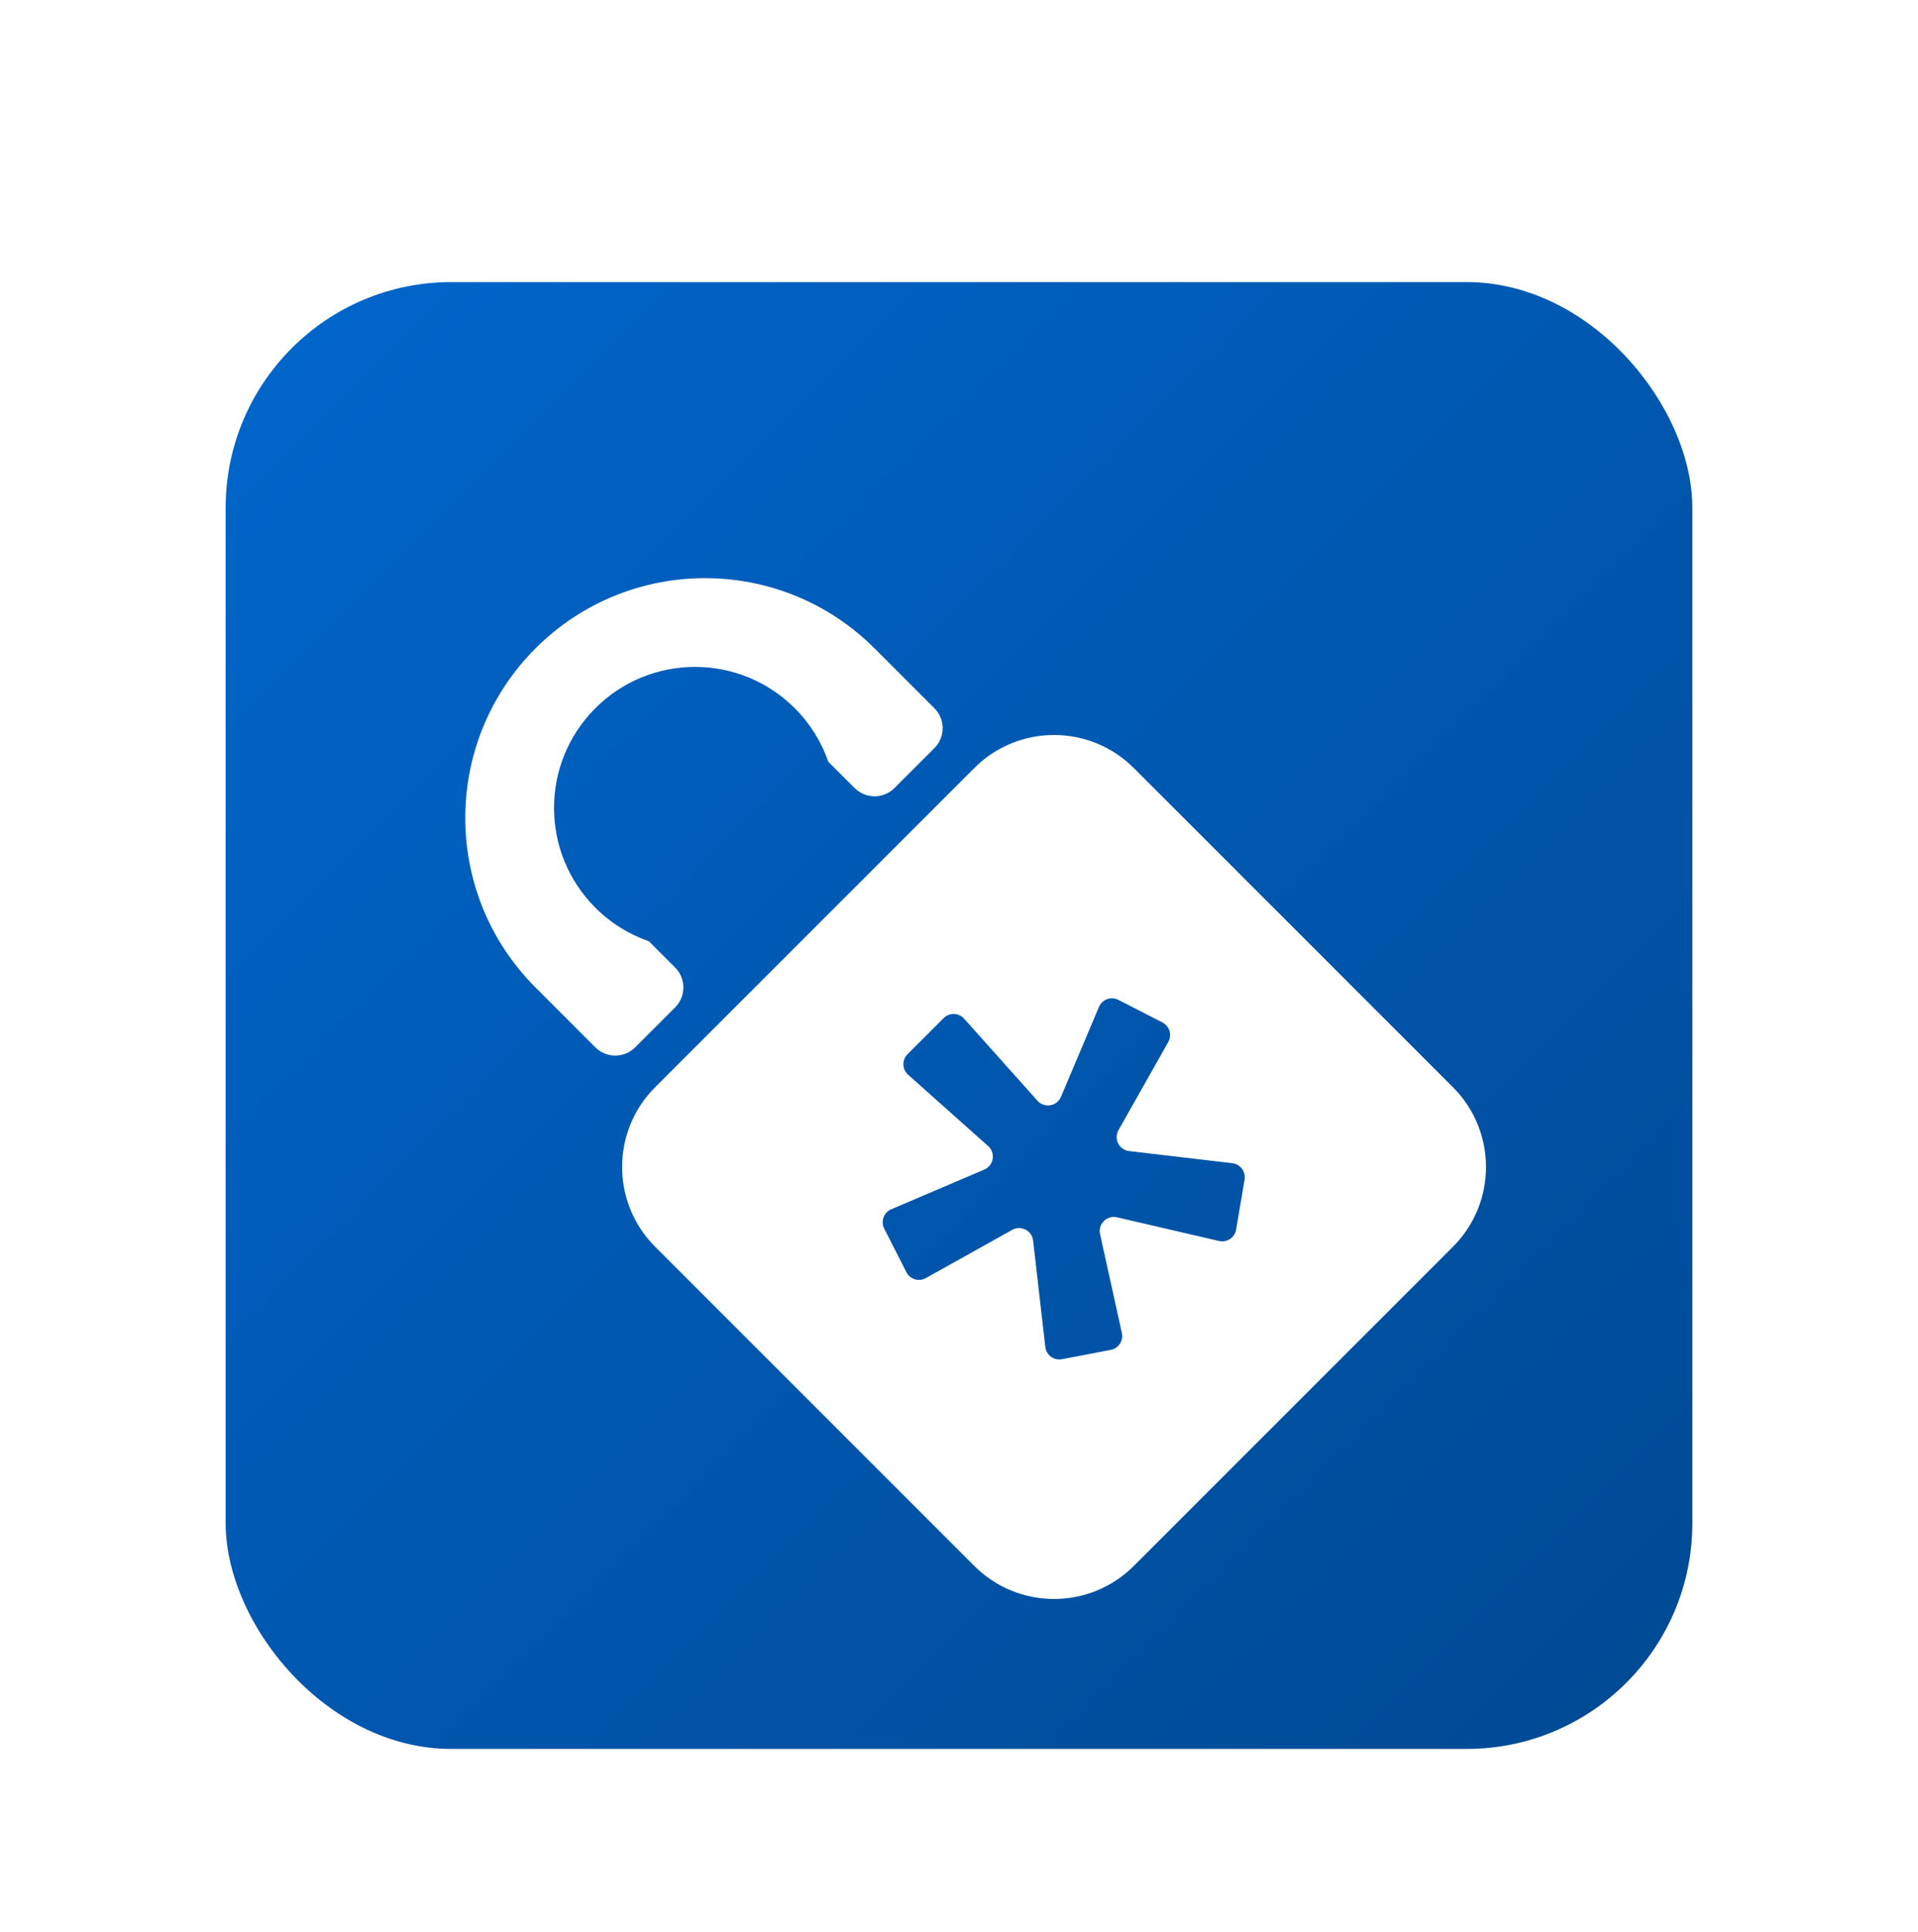 <svg width="136" height="137" viewBox="0 0 136 137" fill="none" xmlns="http://www.w3.org/2000/svg">
<g filter="url(#filter0_d_4_188)">
<rect x="16" y="16" width="104" height="104" rx="16" fill="url(#paint0_linear_4_188)"/>
<g filter="url(#filter1_d_4_188)">
<path fill-rule="evenodd" clip-rule="evenodd" d="M46.456 69.083C43.332 72.207 43.332 77.273 46.456 80.397L69.083 103.024C72.207 106.149 77.273 106.149 80.397 103.024L103.024 80.397C106.149 77.273 106.149 72.207 103.024 69.083L80.397 46.456C77.273 43.332 72.207 43.332 69.083 46.456L46.456 69.083ZM71.774 79.198C72.397 78.85 73.174 79.248 73.255 79.957L74.12 87.5C74.187 88.078 74.73 88.477 75.302 88.368L78.76 87.707C79.314 87.602 79.671 87.06 79.549 86.509L78.001 79.497C77.843 78.779 78.487 78.141 79.204 78.308L86.438 79.986C86.999 80.117 87.554 79.747 87.65 79.179L88.25 75.632C88.345 75.068 87.949 74.539 87.381 74.472L80.064 73.612C79.354 73.528 78.958 72.749 79.31 72.126L82.841 65.875C83.12 65.38 82.932 64.752 82.426 64.493L79.301 62.892C78.783 62.627 78.15 62.857 77.924 63.392L75.231 69.766C74.945 70.442 74.053 70.59 73.564 70.043L68.364 64.225C67.982 63.796 67.318 63.778 66.912 64.184L64.35 66.745C63.944 67.151 63.963 67.816 64.392 68.199L70.066 73.257C70.613 73.745 70.466 74.636 69.793 74.923L63.198 77.737C62.666 77.964 62.437 78.594 62.699 79.109L64.269 82.198C64.526 82.704 65.153 82.895 65.648 82.618L71.774 79.198Z" fill="white"/>
<path fill-rule="evenodd" clip-rule="evenodd" d="M62.012 37.971C55.373 31.332 44.609 31.332 37.971 37.971C31.332 44.609 31.332 55.373 37.971 62.012L42.213 66.255C42.994 67.036 44.261 67.036 45.042 66.255L47.87 63.426C48.651 62.645 48.651 61.379 47.87 60.598L46.006 58.734C44.621 58.255 43.32 57.462 42.213 56.355C38.308 52.45 38.308 46.118 42.213 42.213C46.118 38.308 52.45 38.308 56.355 42.213C57.462 43.32 58.255 44.621 58.734 46.006L60.598 47.87C61.379 48.651 62.645 48.651 63.426 47.87L66.255 45.042C67.036 44.261 67.036 42.994 66.255 42.213L62.012 37.971Z" fill="white"/>
</g>
</g>
<defs>
<filter id="filter0_d_4_188" x="9" y="13" width="118" height="118" filterUnits="userSpaceOnUse" color-interpolation-filters="sRGB">
<feFlood flood-opacity="0" result="BackgroundImageFix"/>
<feColorMatrix in="SourceAlpha" type="matrix" values="0 0 0 0 0 0 0 0 0 0 0 0 0 0 0 0 0 0 127 0" result="hardAlpha"/>
<feOffset dy="4"/>
<feGaussianBlur stdDeviation="3.5"/>
<feColorMatrix type="matrix" values="0 0 0 0 0 0 0 0 0 0 0 0 0 0 0 0 0 0 0.3 0"/>
<feBlend mode="normal" in2="BackgroundImageFix" result="effect1_dropShadow_4_188"/>
<feBlend mode="normal" in="SourceGraphic" in2="effect1_dropShadow_4_188" result="shape"/>
</filter>
<filter id="filter1_d_4_188" x="32.991" y="32.991" width="72.376" height="76.376" filterUnits="userSpaceOnUse" color-interpolation-filters="sRGB">
<feFlood flood-opacity="0" result="BackgroundImageFix"/>
<feColorMatrix in="SourceAlpha" type="matrix" values="0 0 0 0 0 0 0 0 0 0 0 0 0 0 0 0 0 0 127 0" result="hardAlpha"/>
<feOffset dy="4"/>
<feColorMatrix type="matrix" values="0 0 0 0 0 0 0 0 0 0 0 0 0 0 0 0 0 0 0.3 0"/>
<feBlend mode="normal" in2="BackgroundImageFix" result="effect1_dropShadow_4_188"/>
<feBlend mode="normal" in="SourceGraphic" in2="effect1_dropShadow_4_188" result="shape"/>
</filter>
<linearGradient id="paint0_linear_4_188" x1="16" y1="16" x2="120" y2="120" gradientUnits="userSpaceOnUse">
<stop stop-color="#0066CC"/>
<stop offset="1" stop-color="#004993"/>
</linearGradient>
</defs>
</svg>
